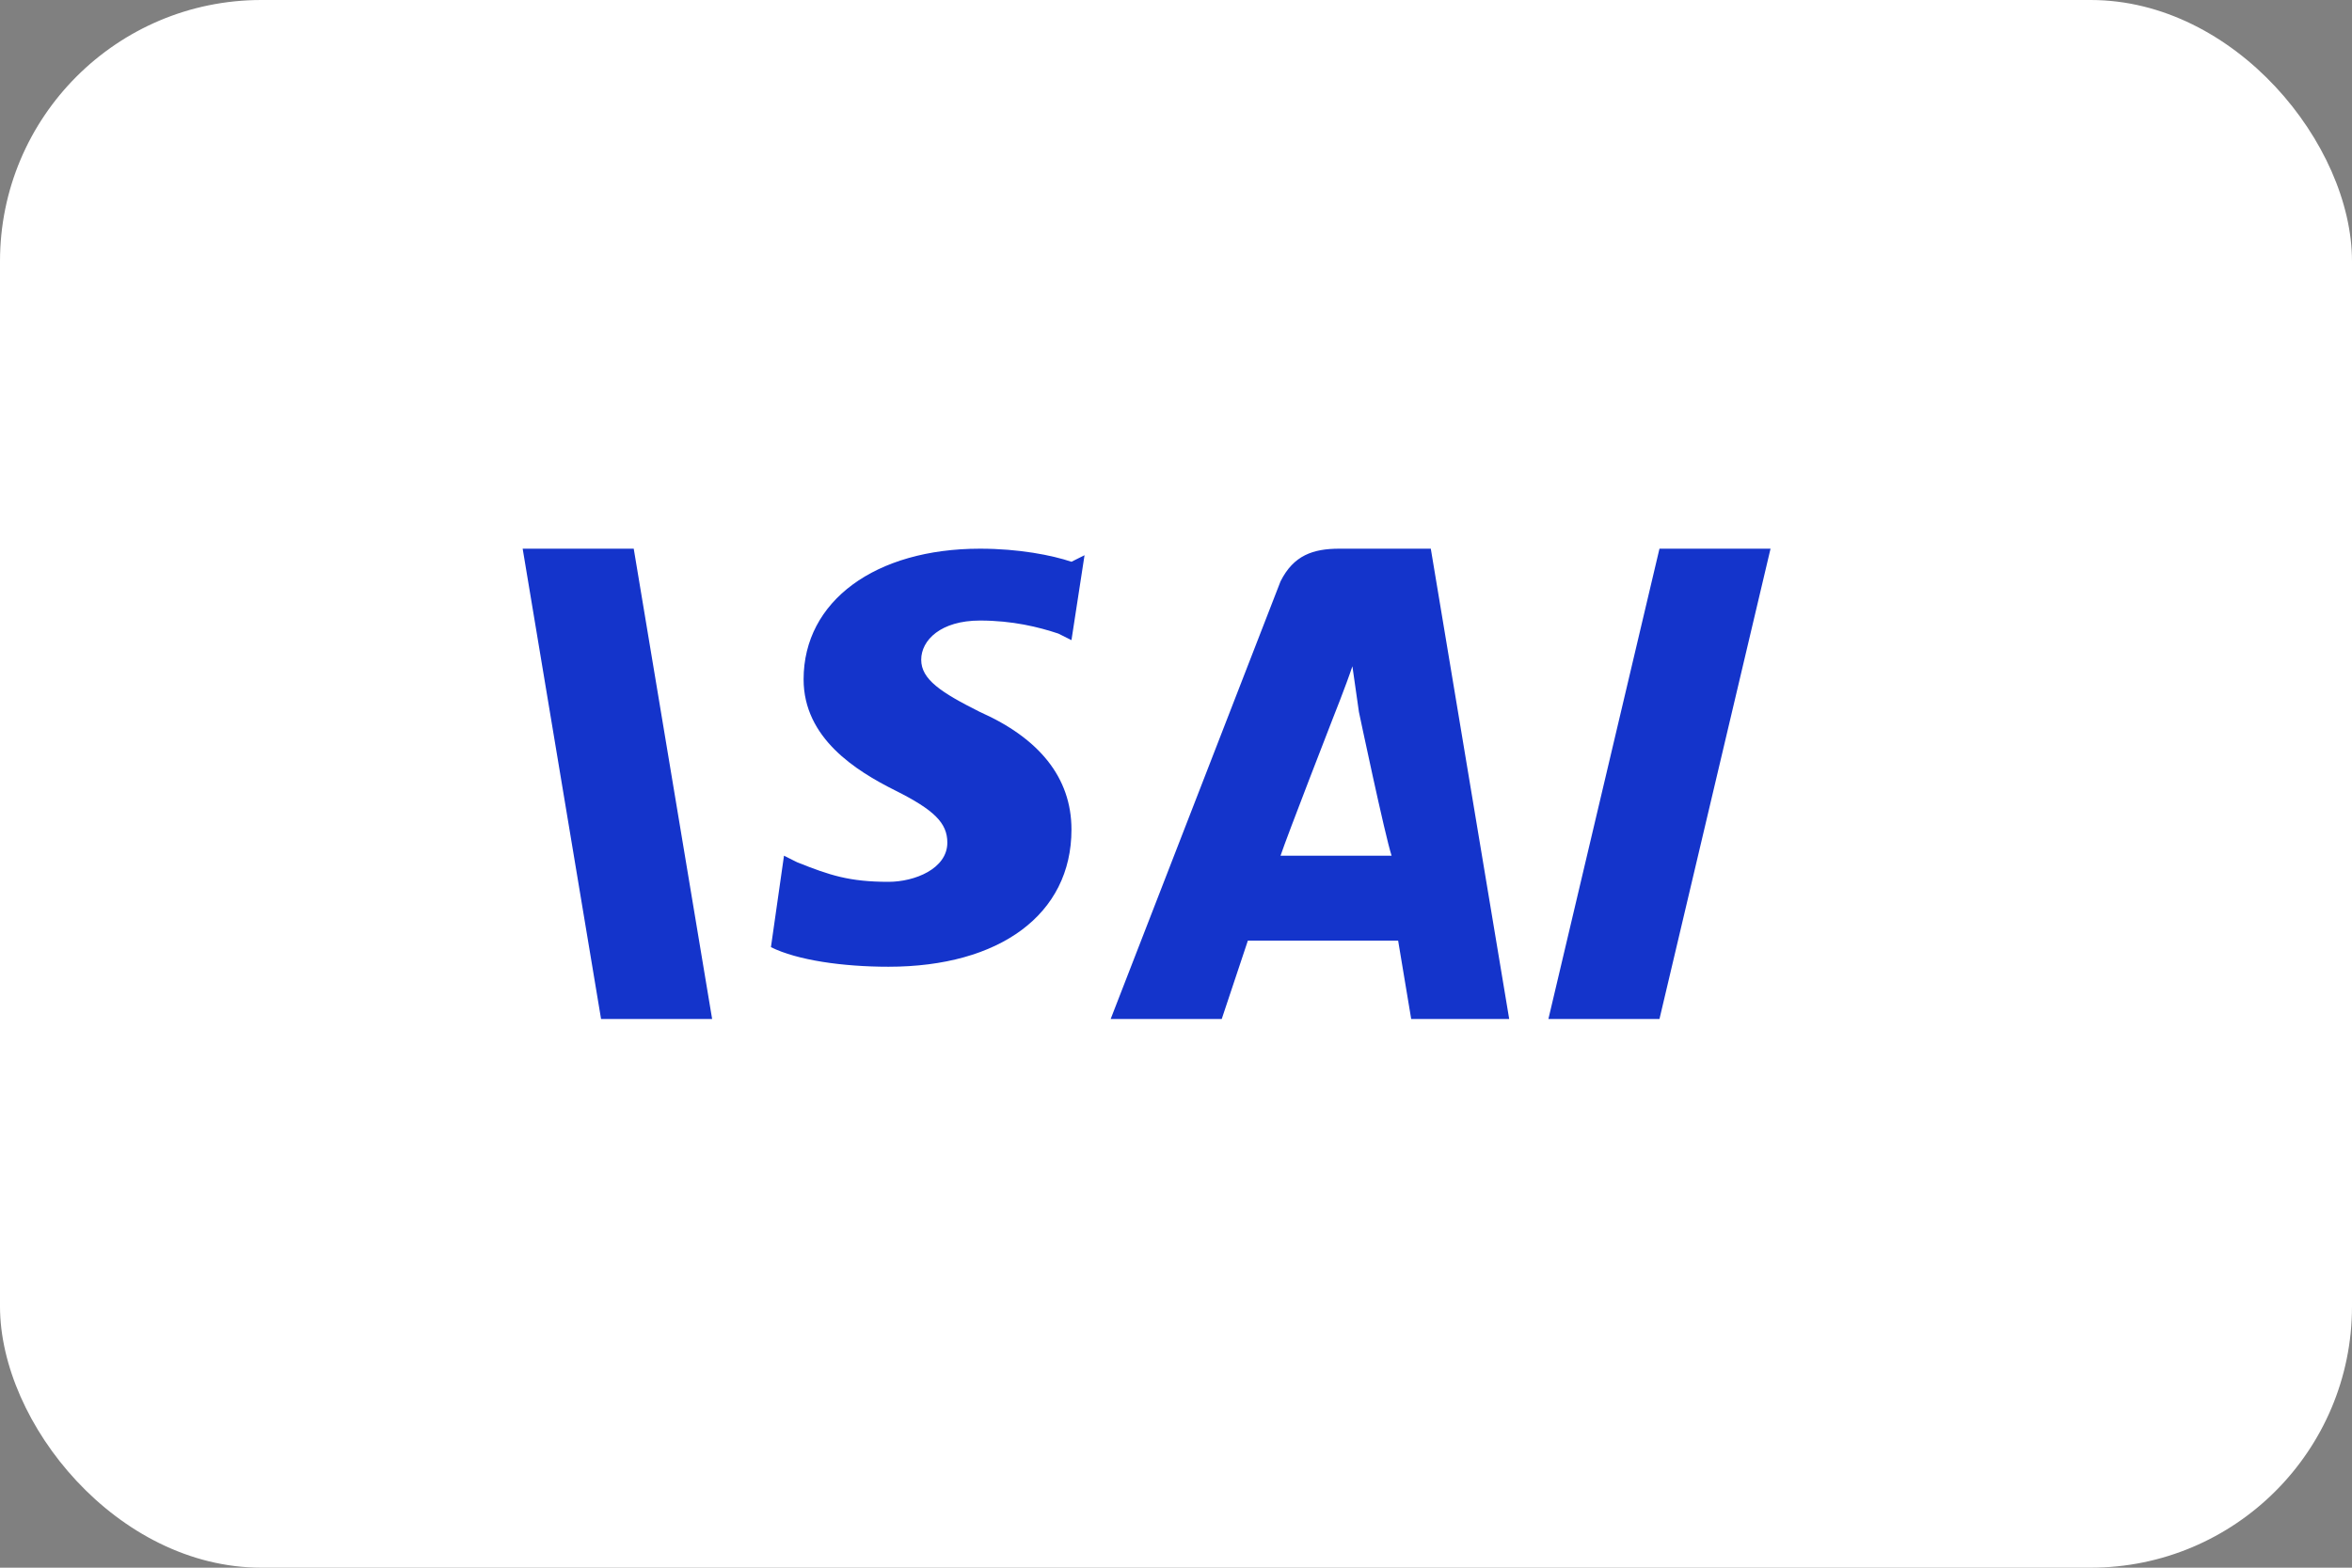 <svg width="36" height="24" viewBox="0 0 36 24" fill="none" xmlns="http://www.w3.org/2000/svg">
  <rect x="0" y="0" width="36" height="24" fill="#808080" stroke="none"/>
  <rect width="36" height="24" rx="4" fill="white"/>
  <path fill-rule="evenodd" clip-rule="evenodd" d="M10.9 15.6H9.2L8 8.4H9.7L10.9 15.6ZM16.4 8.6C16.1 8.5 15.6 8.4 15 8.4C13.4 8.4 12.3 9.2 12.3 10.4C12.3 11.3 13.1 11.8 13.7 12.1C14.3 12.4 14.5 12.6 14.5 12.9C14.5 13.3 14 13.5 13.6 13.5C13 13.5 12.7 13.4 12.2 13.2L12 13.1L11.8 14.5C12.2 14.7 12.9 14.8 13.6 14.8C15.3 14.8 16.4 14 16.4 12.7C16.4 11.9 15.9 11.3 15 10.9C14.4 10.6 14.1 10.4 14.1 10.1C14.1 9.8 14.4 9.5 15 9.5C15.5 9.5 15.9 9.6 16.2 9.7L16.4 9.8L16.6 8.5L16.4 8.6ZM21.9 8.4H20.5C20.1 8.4 19.8 8.5 19.6 8.9L17 15.6H18.7L19.1 14.4H21.4L21.6 15.6H23.1L21.9 8.4ZM19.6 13.1C19.7 12.8 20.4 11 20.4 11C20.4 11 20.6 10.5 20.7 10.2L20.8 10.9C20.8 10.9 21.2 12.8 21.3 13.1H19.6ZM26.9 8.4L25.4 8.4L23.7 15.6H25.4L27.1 8.4H26.9Z" fill="#1434CB"/>
</svg>
